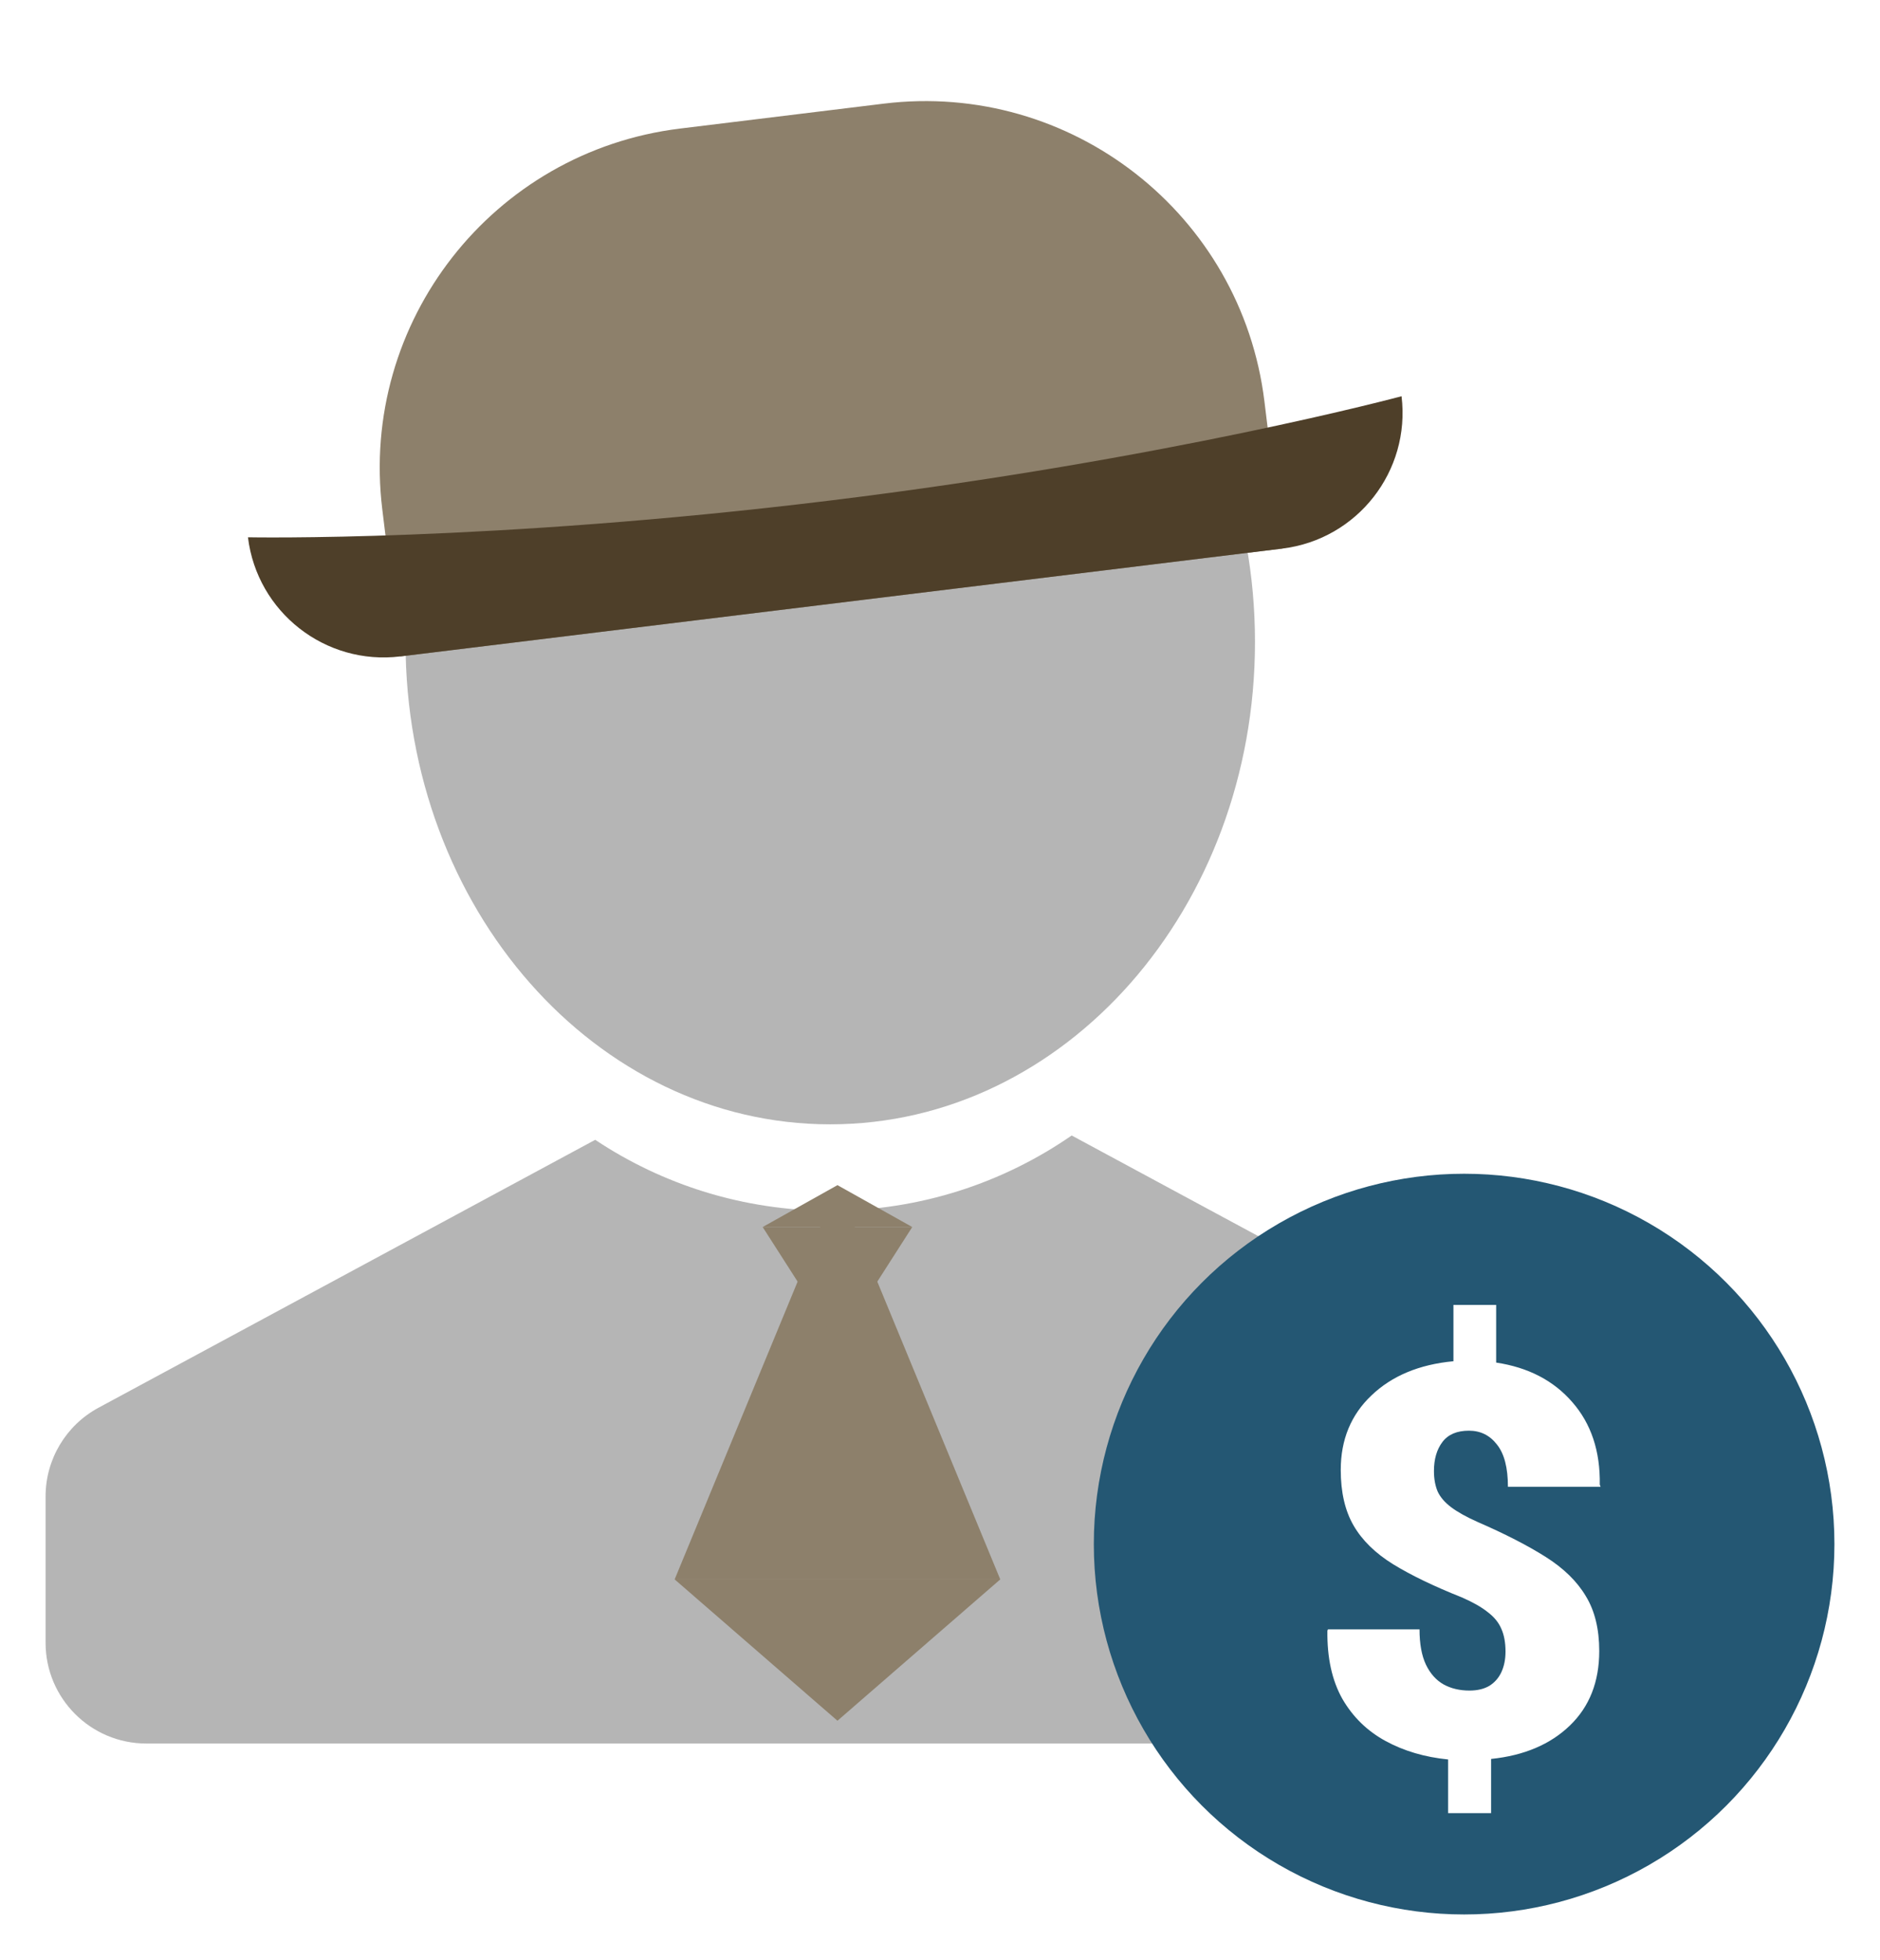 <svg width="165" height="172" viewBox="0 0 165 172" fill="none" xmlns="http://www.w3.org/2000/svg">
<g filter="url(#filter0_d_109_420)">
<path d="M110.145 52.332C110.145 75.711 93.456 94.664 72.868 94.664C52.281 94.664 35.591 75.711 35.591 52.332C35.591 28.953 52.281 10 72.868 10C93.456 10 110.145 28.953 110.145 52.332Z" fill="#B5B5B5"/>
<path d="M52.239 96.022L8.647 119.532C5.784 121.076 4 124.065 4 127.317V140.155C4 145.04 7.96 149 12.845 149H134.155C139.04 149 143 145.04 143 140.155V127.317C143 124.065 141.216 121.076 138.353 119.532L94.057 95.642C88.041 99.806 80.739 102.245 72.868 102.245C65.24 102.245 58.146 99.954 52.239 96.022Z" fill="#B5B5B5"/>
</g>
<g filter="url(#filter1_d_109_420)">
<path d="M73.5 147L59.211 134.597L87.789 134.597L73.5 147Z" fill="#8D806B"/>
<path d="M73.5 100L87.789 134.597L59.211 134.597L73.5 100Z" fill="#8D806B"/>
<path d="M73.5 100L80.065 103.675L66.935 103.675L73.5 100Z" fill="#8D806B"/>
<path d="M73.5 113.926L66.935 103.675L80.065 103.675L73.5 113.926Z" fill="#8D806B"/>
</g>
<g filter="url(#filter2_d_109_420)">
<path d="M33.552 40.699C31.541 24.253 43.244 9.291 59.69 7.281L77.557 5.096C94.003 3.086 108.965 14.788 110.975 31.234L112.553 44.138L35.129 53.603L33.552 40.699Z" fill="#8D806B"/>
<path d="M21.762 43.148C22.566 49.726 28.551 54.407 35.129 53.603L112.553 44.138C119.131 43.334 123.812 37.349 123.008 30.771V30.771C123.008 30.771 102.527 36.297 72.749 39.937C42.971 43.578 21.762 43.148 21.762 43.148V43.148Z" fill="#4E3F29"/>
</g>
<g filter="url(#filter3_d_109_420)">
<circle cx="128.5" cy="131.5" r="32.5" fill="#245773"/>
</g>
<g filter="url(#filter4_d_109_420)">
<path d="M127.094 155.109V150.398C125.047 150.195 123.219 149.656 121.609 148.781C120 147.906 118.734 146.672 117.812 145.078C116.906 143.469 116.469 141.477 116.5 139.102L116.547 138.984H124.586C124.586 140.25 124.773 141.281 125.148 142.078C125.523 142.859 126.039 143.438 126.695 143.812C127.352 144.172 128.109 144.352 128.969 144.352C129.672 144.352 130.258 144.211 130.727 143.93C131.195 143.633 131.547 143.227 131.781 142.711C132.016 142.195 132.133 141.602 132.133 140.93C132.133 140.133 132.008 139.461 131.758 138.914C131.523 138.367 131.125 137.883 130.562 137.461C130.016 137.023 129.258 136.594 128.289 136.172C125.852 135.203 123.844 134.234 122.266 133.266C120.703 132.297 119.547 131.164 118.797 129.867C118.047 128.57 117.672 126.945 117.672 124.992C117.672 122.336 118.57 120.156 120.367 118.453C122.164 116.734 124.562 115.734 127.562 115.453V110.508H131.312V115.57C134.125 115.992 136.352 117.148 137.992 119.039C139.648 120.93 140.453 123.344 140.406 126.281L140.477 126.469H132.344C132.344 124.797 132.023 123.562 131.383 122.766C130.758 121.953 129.938 121.547 128.922 121.547C127.875 121.547 127.102 121.875 126.602 122.531C126.102 123.188 125.852 124.039 125.852 125.086C125.852 125.773 125.961 126.375 126.18 126.891C126.414 127.391 126.812 127.852 127.375 128.273C127.938 128.695 128.711 129.125 129.695 129.562C132.102 130.609 134.094 131.633 135.672 132.633C137.25 133.633 138.422 134.781 139.188 136.078C139.969 137.359 140.359 138.961 140.359 140.883C140.359 143.586 139.5 145.766 137.781 147.422C136.062 149.078 133.758 150.055 130.867 150.352V155.109H127.094Z" fill="white"/>
</g>
<defs>
<filter id="filter0_d_109_420" x="0" y="10" width="147" height="147" filterUnits="userSpaceOnUse" color-interpolation-filters="sRGB">
<feFlood flood-opacity="0" result="BackgroundImageFix"/>
<feColorMatrix in="SourceAlpha" type="matrix" values="0 0 0 0 0 0 0 0 0 0 0 0 0 0 0 0 0 0 127 0" result="hardAlpha"/>
<feOffset dy="4"/>
<feGaussianBlur stdDeviation="2"/>
<feComposite in2="hardAlpha" operator="out"/>
<feColorMatrix type="matrix" values="0 0 0 0 0 0 0 0 0 0 0 0 0 0 0 0 0 0 0.25 0"/>
<feBlend mode="normal" in2="BackgroundImageFix" result="effect1_dropShadow_109_420"/>
<feBlend mode="normal" in="SourceGraphic" in2="effect1_dropShadow_109_420" result="shape"/>
</filter>
<filter id="filter1_d_109_420" x="53" y="100" width="41" height="55" filterUnits="userSpaceOnUse" color-interpolation-filters="sRGB">
<feFlood flood-opacity="0" result="BackgroundImageFix"/>
<feColorMatrix in="SourceAlpha" type="matrix" values="0 0 0 0 0 0 0 0 0 0 0 0 0 0 0 0 0 0 127 0" result="hardAlpha"/>
<feOffset dy="4"/>
<feGaussianBlur stdDeviation="2"/>
<feComposite in2="hardAlpha" operator="out"/>
<feColorMatrix type="matrix" values="0 0 0 0 0 0 0 0 0 0 0 0 0 0 0 0 0 0 0.25 0"/>
<feBlend mode="normal" in2="BackgroundImageFix" result="effect1_dropShadow_109_420"/>
<feBlend mode="normal" in="SourceGraphic" in2="effect1_dropShadow_109_420" result="shape"/>
</filter>
<filter id="filter2_d_109_420" x="14" y="0" width="114.464" height="63.059" filterUnits="userSpaceOnUse" color-interpolation-filters="sRGB">
<feFlood flood-opacity="0" result="BackgroundImageFix"/>
<feColorMatrix in="SourceAlpha" type="matrix" values="0 0 0 0 0 0 0 0 0 0 0 0 0 0 0 0 0 0 127 0" result="hardAlpha"/>
<feOffset dy="4"/>
<feGaussianBlur stdDeviation="2"/>
<feComposite in2="hardAlpha" operator="out"/>
<feColorMatrix type="matrix" values="0 0 0 0 0 0 0 0 0 0 0 0 0 0 0 0 0 0 0.25 0"/>
<feBlend mode="normal" in2="BackgroundImageFix" result="effect1_dropShadow_109_420"/>
<feBlend mode="normal" in="SourceGraphic" in2="effect1_dropShadow_109_420" result="shape"/>
</filter>
<filter id="filter3_d_109_420" x="92" y="99" width="73" height="73" filterUnits="userSpaceOnUse" color-interpolation-filters="sRGB">
<feFlood flood-opacity="0" result="BackgroundImageFix"/>
<feColorMatrix in="SourceAlpha" type="matrix" values="0 0 0 0 0 0 0 0 0 0 0 0 0 0 0 0 0 0 127 0" result="hardAlpha"/>
<feOffset dy="4"/>
<feGaussianBlur stdDeviation="2"/>
<feComposite in2="hardAlpha" operator="out"/>
<feColorMatrix type="matrix" values="0 0 0 0 0 0 0 0 0 0 0 0 0 0 0 0 0 0 0.25 0"/>
<feBlend mode="normal" in2="BackgroundImageFix" result="effect1_dropShadow_109_420"/>
<feBlend mode="normal" in="SourceGraphic" in2="effect1_dropShadow_109_420" result="shape"/>
</filter>
<filter id="filter4_d_109_420" x="112.453" y="110.508" width="32.023" height="52.602" filterUnits="userSpaceOnUse" color-interpolation-filters="sRGB">
<feFlood flood-opacity="0" result="BackgroundImageFix"/>
<feColorMatrix in="SourceAlpha" type="matrix" values="0 0 0 0 0 0 0 0 0 0 0 0 0 0 0 0 0 0 127 0" result="hardAlpha"/>
<feOffset dy="4"/>
<feGaussianBlur stdDeviation="2"/>
<feComposite in2="hardAlpha" operator="out"/>
<feColorMatrix type="matrix" values="0 0 0 0 0 0 0 0 0 0 0 0 0 0 0 0 0 0 0.25 0"/>
<feBlend mode="normal" in2="BackgroundImageFix" result="effect1_dropShadow_109_420"/>
<feBlend mode="normal" in="SourceGraphic" in2="effect1_dropShadow_109_420" result="shape"/>
</filter>
</defs>
</svg>
